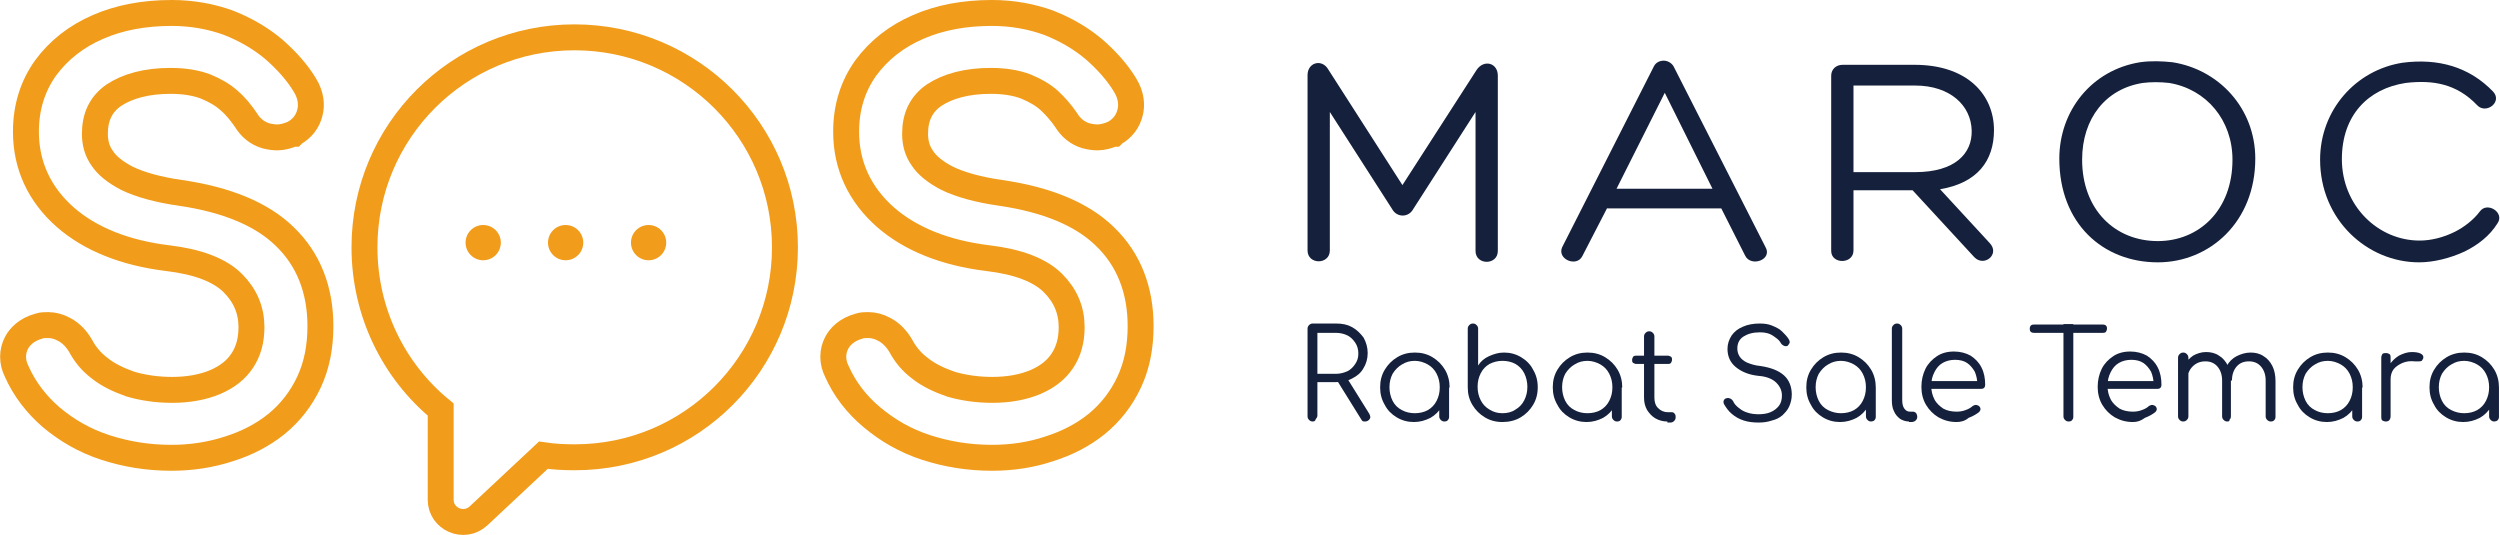 <!-- Generator: Adobe Illustrator 23.0.2, SVG Export Plug-In  -->
<svg version="1.1" xmlns="http://www.w3.org/2000/svg" xmlns:xlink="http://www.w3.org/1999/xlink" x="0px" y="0px"
    width="482.2px" height="103.2px" viewBox="0 0 482.2 103.2" style="enable-background:new 0 0 482.2 103.2;"
    xml:space="preserve">
    <style type="text/css">
        .st0 {
            fill: none;
            stroke: #F19C1A;
            stroke-width: 5;
            stroke-miterlimit: 10;
        }

        .st1 {
            fill: #F19C1A;
        }

        .st2 {
            fill: #15213C;
        }
    </style>
    <defs>
    </defs>
    <path class="st0" d="M33.1,88.3c-4.6,0-8.8-0.7-12.8-2c-4-1.3-7.4-3.3-10.4-5.8C7,78,4.7,75,3.2,71.6c-0.9-1.8-0.9-3.8,0-5.5
	c0.6-1.1,1.8-2.5,4.3-3.2c0.6-0.2,1.2-0.2,1.8-0.2c1,0,2.1,0.3,3,0.8c1.4,0.7,2.5,1.9,3.3,3.3c0.8,1.5,2,3,3.6,4.2
	c1.6,1.3,3.7,2.3,6,3.1c2.4,0.7,5.1,1.1,8,1.1c3.1,0,5.9-0.5,8.3-1.5c2.3-1,4-2.3,5.2-4.1c1.2-1.8,1.8-3.9,1.8-6.5
	c0-3.3-1.2-6.1-3.6-8.5c-2.5-2.5-6.7-4.1-12.5-4.8c-8.3-1-15-3.7-19.8-7.9c-5-4.4-7.6-10-7.6-16.5c0-4.7,1.3-8.8,3.8-12.3
	c2.5-3.4,5.9-6.1,10.1-7.9c4.1-1.8,8.9-2.7,14.2-2.7c4,0,7.7,0.7,11,1.9c3.3,1.3,6.2,3,8.7,5.1c2.4,2.1,4.5,4.4,6,6.9
	c1.3,2.1,1.3,4,1,5.2c-0.4,1.8-1.5,3.2-3.1,4.1l-0.1,0.1l-0.1,0c-1,0.4-2,0.7-3,0.7c-0.7,0-1.4-0.1-2.2-0.3c-1.7-0.5-3-1.6-3.9-3.1
	c-0.9-1.3-1.9-2.6-3.2-3.7c-1.2-1.1-2.8-2-4.5-2.7c-1.8-0.7-4.1-1.1-6.8-1.1c-4.6,0-8.3,1-11,2.8c-2.4,1.7-3.6,4.1-3.6,7.4
	c0,1.7,0.4,3.3,1.4,4.7c0.9,1.4,2.5,2.7,4.8,3.9c2.5,1.2,6,2.2,10.3,2.8c8.9,1.3,15.7,4.1,20.1,8.4c4.6,4.4,6.9,10.3,6.9,17.3
	c0,4-0.7,7.6-2.2,10.8c-1.5,3.2-3.6,5.9-6.3,8.1c-2.6,2.1-5.7,3.7-9.2,4.8C40.7,87.7,37,88.3,33.1,88.3z" />
    <path class="st0" d="M191.4,88.3c-4.6,0-8.8-0.7-12.8-2c-4-1.3-7.4-3.3-10.4-5.8c-3-2.5-5.3-5.5-6.8-8.9c-0.9-1.8-0.9-3.8,0-5.5
	c0.6-1.1,1.8-2.5,4.3-3.2c0.6-0.2,1.2-0.2,1.8-0.2c1,0,2.1,0.3,3,0.8c1.4,0.7,2.5,1.9,3.3,3.3c0.8,1.5,2,3,3.6,4.2
	c1.6,1.3,3.7,2.3,6,3.1c2.4,0.7,5.1,1.1,8,1.1c3.1,0,5.9-0.5,8.3-1.5c2.3-1,4-2.3,5.2-4.1c1.2-1.8,1.8-3.9,1.8-6.5
	c0-3.3-1.2-6.1-3.6-8.5c-2.5-2.5-6.7-4.1-12.5-4.8c-8.3-1-15-3.7-19.8-7.9c-5-4.4-7.6-10-7.6-16.5c0-4.7,1.3-8.8,3.8-12.3
	c2.5-3.4,5.9-6.1,10.1-7.9c4.1-1.8,8.9-2.7,14.2-2.7c4,0,7.7,0.7,11,1.9c3.3,1.3,6.2,3,8.7,5.1c2.4,2.1,4.5,4.4,6,6.9
	c1.3,2.1,1.3,4,1,5.2c-0.4,1.8-1.5,3.2-3.1,4.1l-0.1,0.1l-0.1,0c-1,0.4-2,0.7-3,0.7c-0.7,0-1.4-0.1-2.2-0.3c-1.7-0.5-3-1.6-3.9-3.1
	c-0.9-1.3-2-2.6-3.2-3.7c-1.2-1.1-2.8-2-4.5-2.7c-1.8-0.7-4.1-1.1-6.8-1.1c-4.6,0-8.3,1-11,2.8c-2.4,1.7-3.6,4.1-3.6,7.4
	c0,1.7,0.4,3.3,1.4,4.7c0.9,1.4,2.5,2.7,4.8,3.9c2.5,1.2,6,2.2,10.3,2.8c8.9,1.3,15.7,4.1,20.1,8.4c4.6,4.4,6.9,10.3,6.9,17.3
	c0,4-0.7,7.6-2.2,10.8c-1.5,3.2-3.6,5.9-6.3,8.1c-2.6,2.1-5.7,3.7-9.2,4.8C199,87.7,195.3,88.3,191.4,88.3z" />
    <path class="st0" d="M151.4,47.7c0,22.4-18.1,40.5-40.5,40.5c-2.1,0-4.1-0.1-6.1-0.4L92.3,99.5c-2.8,2.6-7.3,0.6-7.3-3.1V79
	c-9-7.4-14.7-18.7-14.7-31.3c0-22.4,18.1-40.5,40.5-40.5C133.2,7.2,151.4,25.3,151.4,47.7z" />
    <circle class="st1" cx="93.2" cy="46.8" r="3.4" />
    <circle class="st1" cx="109.1" cy="46.8" r="3.4" />
    <circle class="st1" cx="125.1" cy="46.8" r="3.4" />
    <g>
        <g>
            <path class="st2" d="M284.8,13.5c1.4-2.1,4.1-1.4,4.1,1.1v33.8c0,2.8-4.3,2.8-4.3,0V21.6l-12,18.7c-0.9,1.7-3.2,1.7-4.1,0
			l-12-18.7v26.7c0,2.8-4.3,2.8-4.3,0V14.5c0-2.5,2.8-3.2,4-1.1l14.3,22.3L284.8,13.5z" />
            <path class="st2" d="M310,40.1l-4.8,9.3c-1.1,2.2-4.9,0.6-3.9-1.7l17.7-34.9c0.4-0.8,1.2-1.1,1.9-1.1s1.5,0.4,1.9,1.1l17.7,34.8
			c1.5,2.5-2.8,4-3.9,1.7l-4.6-9.1H310z M321.1,17.9l-9.3,18.5h18.5L321.1,17.9z" />
            <path class="st2" d="M357.5,36.9v11.4c0,2.7-4.3,2.7-4.3,0.1V14.6c0-1.2,0.9-2.1,2.2-2.1h13.9c10.2,0,15.3,5.8,15.3,12.6
			c0,5.9-3.2,10.2-10.4,11.4l9.5,10.3c2.2,2.2-1,4.8-2.9,2.8l-11.9-12.9H357.5z M357.5,33.2h11.9c7.7,0,11-3.6,10.9-8
			c-0.1-4.8-4.1-8.7-10.9-8.7h-11.9V33.2z" />
            <path class="st2" d="M397.2,30.6c0-9.2,6.2-17.1,15.6-18.6c2.2-0.3,4.2-0.2,6.2,0c9,1.4,16,8.9,16,18.6c0,12.2-8.8,20-18.8,20
			C405.6,50.6,397.2,43.1,397.2,30.6z M401.6,30.8c0,9.6,6.3,15.7,14.6,15.7c7.9,0,14.4-5.9,14.4-15.7c0-7.6-5-13.6-12.2-14.8
			c-1.8-0.2-3.5-0.2-5.1,0C406.2,17.1,401.6,22.8,401.6,30.8z" />
            <path class="st2" d="M475.4,48.5c-2.8,1.3-6,2.1-8.8,2.1c-10,0-19.1-8.2-19.1-19.8c0-9.6,6.9-17.3,15.9-18.7
			c6.9-0.9,12.9,0.8,17.5,5.6c1.8,2-1.4,4.4-3.1,2.6c-4-4.2-8.6-4.9-13.8-4.3c-7.2,1.1-12.3,6.2-12.3,14.7c0,8.9,6.9,15.7,15,15.7
			c2.2,0,4.6-0.6,6.8-1.7c1.8-0.9,3.6-2.3,4.8-3.9c1.4-2,4.9,0.2,3.4,2.3C480.2,45.5,478,47.2,475.4,48.5z" />
        </g>
        <g>
            <path class="st2" d="M253.2,81.3c-0.3,0-0.5-0.1-0.7-0.3c-0.2-0.2-0.3-0.4-0.3-0.7V63.4c0-0.3,0.1-0.5,0.3-0.7
			c0.2-0.2,0.4-0.3,0.7-0.3h4.5c1.2,0,2.2,0.2,3.1,0.7c0.9,0.5,1.6,1.2,2.2,2c0.5,0.9,0.8,1.9,0.8,3c0,1.1-0.3,2.1-0.8,2.9
			c-0.5,0.9-1.2,1.5-2.2,2c-0.9,0.5-2,0.7-3.1,0.7h-3.6v6.4c0,0.3-0.1,0.5-0.3,0.7C253.7,81.2,253.5,81.3,253.2,81.3z M254.1,72.1
			h3.6c0.8,0,1.5-0.2,2.2-0.5c0.6-0.3,1.1-0.8,1.5-1.4c0.4-0.6,0.6-1.2,0.6-2c0-0.8-0.2-1.5-0.6-2.1c-0.4-0.6-0.9-1.1-1.5-1.4
			c-0.6-0.3-1.4-0.5-2.2-0.5h-3.6V72.1z M263.3,81.3c-0.2,0-0.4,0-0.5-0.1c-0.1-0.1-0.2-0.2-0.3-0.4l-4.6-7.4l1.9-0.5l4.3,6.9
			c0.2,0.4,0.3,0.7,0.1,1C264,81.1,263.7,81.3,263.3,81.3z" />
            <path class="st2" d="M272.7,81.4c-1.2,0-2.3-0.3-3.3-0.9c-1-0.6-1.8-1.4-2.3-2.4c-0.6-1-0.9-2.1-0.9-3.4c0-1.3,0.3-2.4,0.9-3.4
			c0.6-1,1.4-1.8,2.4-2.4c1-0.6,2.1-0.9,3.4-0.9c1.3,0,2.4,0.3,3.4,0.9c1,0.6,1.8,1.4,2.4,2.4c0.6,1,0.9,2.2,0.9,3.4l-0.7,0.6
			c0,1.2-0.3,2.2-0.8,3.1s-1.3,1.7-2.2,2.2C274.9,81.1,273.9,81.4,272.7,81.4z M272.9,79.7c0.9,0,1.8-0.2,2.5-0.6
			c0.7-0.4,1.3-1,1.7-1.8c0.4-0.8,0.6-1.6,0.6-2.6c0-1-0.2-1.8-0.6-2.6c-0.4-0.8-1-1.4-1.7-1.8c-0.7-0.4-1.6-0.7-2.5-0.7
			c-0.9,0-1.7,0.2-2.5,0.7c-0.7,0.4-1.3,1-1.8,1.8c-0.4,0.8-0.6,1.6-0.6,2.6c0,0.9,0.2,1.8,0.6,2.6c0.4,0.8,1,1.4,1.8,1.8
			C271.1,79.5,272,79.7,272.9,79.7z M278.6,81.3c-0.3,0-0.5-0.1-0.7-0.3c-0.2-0.2-0.3-0.4-0.3-0.7v-4.1l0.5-1.9l1.4,0.4v5.7
			c0,0.3-0.1,0.5-0.3,0.7C279.1,81.2,278.9,81.3,278.6,81.3z" />
            <path class="st2" d="M289.8,81.4c-1.3,0-2.4-0.3-3.4-0.9c-1-0.6-1.8-1.4-2.4-2.4s-0.9-2.1-0.9-3.4V63.4c0-0.3,0.1-0.5,0.3-0.7
			c0.2-0.2,0.4-0.3,0.7-0.3c0.3,0,0.5,0.1,0.7,0.3c0.2,0.2,0.3,0.4,0.3,0.7v7.1c0.5-0.8,1.2-1.4,2.1-1.8s1.8-0.7,2.9-0.7
			c1.2,0,2.3,0.3,3.3,0.9c1,0.6,1.8,1.4,2.3,2.4c0.6,1,0.9,2.1,0.9,3.4c0,1.3-0.3,2.4-0.9,3.4c-0.6,1-1.4,1.8-2.4,2.4
			C292.3,81.1,291.1,81.4,289.8,81.4z M289.8,79.7c0.9,0,1.8-0.2,2.5-0.7c0.7-0.4,1.3-1,1.7-1.8c0.4-0.8,0.6-1.6,0.6-2.6
			c0-0.9-0.2-1.8-0.6-2.6c-0.4-0.8-1-1.4-1.7-1.8c-0.7-0.4-1.6-0.6-2.5-0.6c-0.9,0-1.7,0.2-2.5,0.6c-0.7,0.4-1.3,1-1.7,1.8
			c-0.4,0.8-0.6,1.6-0.6,2.6c0,1,0.2,1.8,0.6,2.6c0.4,0.8,1,1.4,1.7,1.8C288.1,79.5,288.9,79.7,289.8,79.7z" />
            <path class="st2" d="M306,81.4c-1.2,0-2.3-0.3-3.3-0.9c-1-0.6-1.8-1.4-2.3-2.4c-0.6-1-0.9-2.1-0.9-3.4c0-1.3,0.3-2.4,0.9-3.4
			c0.6-1,1.4-1.8,2.4-2.4c1-0.6,2.1-0.9,3.4-0.9s2.4,0.3,3.4,0.9c1,0.6,1.8,1.4,2.4,2.4c0.6,1,0.9,2.2,0.9,3.4l-0.7,0.6
			c0,1.2-0.3,2.2-0.8,3.1c-0.5,0.9-1.3,1.7-2.2,2.2C308.2,81.1,307.2,81.4,306,81.4z M306.2,79.7c0.9,0,1.8-0.2,2.5-0.6
			c0.7-0.4,1.3-1,1.7-1.8c0.4-0.8,0.6-1.6,0.6-2.6c0-1-0.2-1.8-0.6-2.6c-0.4-0.8-1-1.4-1.7-1.8c-0.7-0.4-1.6-0.7-2.5-0.7
			c-0.9,0-1.7,0.2-2.5,0.7c-0.7,0.4-1.3,1-1.8,1.8c-0.4,0.8-0.6,1.6-0.6,2.6c0,0.9,0.2,1.8,0.6,2.6c0.4,0.8,1,1.4,1.8,1.8
			C304.4,79.5,305.3,79.7,306.2,79.7z M311.9,81.3c-0.3,0-0.5-0.1-0.7-0.3c-0.2-0.2-0.3-0.4-0.3-0.7v-4.1l0.5-1.9l1.4,0.4v5.7
			c0,0.3-0.1,0.5-0.3,0.7C312.4,81.2,312.2,81.3,311.9,81.3z" />
            <path class="st2" d="M315.6,70.2c-0.2,0-0.4-0.1-0.6-0.2c-0.2-0.2-0.2-0.3-0.2-0.6c0-0.2,0.1-0.4,0.2-0.6c0.2-0.2,0.4-0.2,0.6-0.2
			h6.1c0.2,0,0.4,0.1,0.6,0.2c0.2,0.2,0.2,0.3,0.2,0.6c0,0.2-0.1,0.4-0.2,0.6c-0.2,0.2-0.4,0.2-0.6,0.2H315.6z M321.6,81.3
			c-0.8,0-1.6-0.2-2.3-0.6c-0.7-0.4-1.2-1-1.6-1.6c-0.4-0.7-0.6-1.5-0.6-2.4V64.9c0-0.3,0.1-0.5,0.3-0.7c0.2-0.2,0.4-0.3,0.7-0.3
			c0.3,0,0.5,0.1,0.7,0.3c0.2,0.2,0.3,0.4,0.3,0.7v11.8c0,0.8,0.2,1.5,0.7,2s1.1,0.8,1.9,0.8h0.7c0.3,0,0.5,0.1,0.6,0.3
			c0.2,0.2,0.2,0.4,0.2,0.7c0,0.3-0.1,0.5-0.3,0.7c-0.2,0.2-0.4,0.3-0.7,0.3H321.6z" />
            <path class="st2" d="M339.2,81.5c-1,0-2-0.1-2.9-0.4c-0.9-0.3-1.6-0.7-2.3-1.3c-0.6-0.5-1.1-1.2-1.5-1.9c-0.1-0.3-0.1-0.5,0-0.7
			c0.1-0.2,0.3-0.4,0.6-0.4c0.2-0.1,0.4,0,0.7,0.1c0.2,0.1,0.4,0.3,0.5,0.5c0.2,0.5,0.6,0.9,1.1,1.3s1,0.7,1.7,0.9
			c0.6,0.2,1.3,0.3,2.1,0.3c0.8,0,1.6-0.1,2.3-0.4c0.7-0.3,1.2-0.7,1.6-1.2c0.4-0.5,0.6-1.2,0.6-2c0-1-0.4-1.8-1.1-2.5
			c-0.7-0.7-1.9-1.2-3.4-1.3c-1.9-0.2-3.3-0.8-4.4-1.7c-1.1-0.9-1.6-2.1-1.6-3.5c0-1,0.3-1.8,0.8-2.6c0.5-0.7,1.2-1.3,2.2-1.7
			c0.9-0.4,2-0.6,3.2-0.6c0.9,0,1.7,0.1,2.4,0.4s1.4,0.6,1.9,1.1c0.5,0.5,1,1,1.3,1.5c0.2,0.3,0.2,0.5,0.2,0.7
			c-0.1,0.2-0.2,0.4-0.4,0.6c-0.2,0.1-0.5,0.1-0.7,0c-0.2-0.1-0.4-0.2-0.6-0.5c-0.2-0.4-0.5-0.7-0.9-1c-0.4-0.3-0.8-0.6-1.3-0.8
			c-0.5-0.2-1.1-0.3-1.9-0.3c-1.3,0-2.3,0.3-3.1,0.8c-0.8,0.5-1.2,1.3-1.2,2.3c0,0.5,0.1,1,0.4,1.5c0.3,0.5,0.8,0.9,1.4,1.2
			c0.7,0.3,1.6,0.6,2.7,0.7c2,0.3,3.5,0.9,4.5,1.8c1,0.9,1.5,2.2,1.5,3.7c0,0.9-0.2,1.6-0.5,2.3c-0.3,0.7-0.8,1.2-1.3,1.7
			c-0.6,0.5-1.2,0.8-2,1C340.9,81.4,340.1,81.5,339.2,81.5z" />
            <path class="st2" d="M354.9,81.4c-1.2,0-2.3-0.3-3.3-0.9c-1-0.6-1.8-1.4-2.3-2.4c-0.6-1-0.9-2.1-0.9-3.4c0-1.3,0.3-2.4,0.9-3.4
			c0.6-1,1.4-1.8,2.4-2.4c1-0.6,2.1-0.9,3.4-0.9s2.4,0.3,3.4,0.9c1,0.6,1.8,1.4,2.4,2.4c0.6,1,0.9,2.2,0.9,3.4l-0.7,0.6
			c0,1.2-0.3,2.2-0.8,3.1c-0.5,0.9-1.3,1.7-2.2,2.2C357.1,81.1,356.1,81.4,354.9,81.4z M355.1,79.7c0.9,0,1.8-0.2,2.5-0.6
			c0.7-0.4,1.3-1,1.7-1.8c0.4-0.8,0.6-1.6,0.6-2.6c0-1-0.2-1.8-0.6-2.6c-0.4-0.8-1-1.4-1.7-1.8c-0.7-0.4-1.6-0.7-2.5-0.7
			c-0.9,0-1.7,0.2-2.5,0.7c-0.7,0.4-1.3,1-1.8,1.8c-0.4,0.8-0.6,1.6-0.6,2.6c0,0.9,0.2,1.8,0.6,2.6c0.4,0.8,1,1.4,1.8,1.8
			C353.4,79.5,354.2,79.7,355.1,79.7z M360.9,81.3c-0.3,0-0.5-0.1-0.7-0.3c-0.2-0.2-0.3-0.4-0.3-0.7v-4.1l0.5-1.9l1.4,0.4v5.7
			c0,0.3-0.1,0.5-0.3,0.7C361.4,81.2,361.1,81.3,360.9,81.3z" />
            <path class="st2" d="M368.2,81.3c-0.6,0-1.2-0.2-1.7-0.5c-0.5-0.4-0.9-0.8-1.2-1.5c-0.3-0.6-0.4-1.3-0.4-2.2V63.4
			c0-0.3,0.1-0.5,0.3-0.7c0.2-0.2,0.4-0.3,0.7-0.3c0.3,0,0.5,0.1,0.7,0.3c0.2,0.2,0.3,0.4,0.3,0.7v13.7c0,0.7,0.1,1.3,0.4,1.7
			c0.3,0.4,0.6,0.6,1.1,0.6h0.6c0.2,0,0.4,0.1,0.6,0.3c0.1,0.2,0.2,0.4,0.2,0.7c0,0.3-0.1,0.5-0.3,0.7c-0.2,0.2-0.5,0.3-0.8,0.3
			H368.2z" />
            <path class="st2"
                d="M377.4,81.4c-1.3,0-2.4-0.3-3.5-0.9c-1-0.6-1.8-1.4-2.4-2.4c-0.6-1-0.9-2.2-0.9-3.5c0-1.3,0.3-2.5,0.8-3.5
			c0.5-1,1.3-1.8,2.2-2.4c0.9-0.6,2-0.9,3.3-0.9c1.2,0,2.3,0.3,3.2,0.8c0.9,0.6,1.6,1.3,2.1,2.3s0.7,2.1,0.7,3.3
			c0,0.3-0.1,0.5-0.2,0.6c-0.2,0.2-0.4,0.2-0.6,0.2H372v-1.5h10.4l-1,0.7c0-0.9-0.2-1.8-0.5-2.5c-0.4-0.7-0.9-1.3-1.5-1.7
			s-1.4-0.6-2.3-0.6c-0.9,0-1.7,0.2-2.4,0.6c-0.7,0.4-1.2,1-1.6,1.8c-0.4,0.8-0.6,1.6-0.6,2.6c0,1,0.2,1.8,0.6,2.6
			c0.4,0.8,1,1.3,1.7,1.8c0.7,0.4,1.6,0.6,2.6,0.6c0.6,0,1.2-0.1,1.7-0.3c0.6-0.2,1.1-0.5,1.4-0.8c0.2-0.1,0.4-0.2,0.6-0.2
			c0.2,0,0.4,0.1,0.6,0.2c0.2,0.2,0.3,0.4,0.3,0.6c0,0.2-0.1,0.4-0.3,0.6c-0.5,0.4-1.2,0.8-2,1.1C379,81.2,378.2,81.4,377.4,81.4z" />
            <path class="st2"
                d="M392.3,64.2c-0.3,0-0.5-0.1-0.6-0.2c-0.2-0.2-0.2-0.4-0.2-0.6c0-0.3,0.1-0.5,0.2-0.6c0.2-0.2,0.4-0.2,0.6-0.2
			h13.3c0.3,0,0.5,0.1,0.6,0.2c0.2,0.2,0.2,0.4,0.2,0.6c0,0.2-0.1,0.4-0.2,0.6c-0.2,0.2-0.4,0.2-0.6,0.2H392.3z M399,81.3
			c-0.3,0-0.5-0.1-0.7-0.3c-0.2-0.2-0.3-0.4-0.3-0.7V62.5h1.9v17.9c0,0.3-0.1,0.5-0.3,0.7C399.5,81.2,399.3,81.3,399,81.3z" />
            <path class="st2" d="M411.4,81.4c-1.3,0-2.4-0.3-3.5-0.9c-1-0.6-1.8-1.4-2.4-2.4c-0.6-1-0.9-2.2-0.9-3.5c0-1.3,0.3-2.5,0.8-3.5
			c0.5-1,1.3-1.8,2.2-2.4c0.9-0.6,2-0.9,3.3-0.9c1.2,0,2.3,0.3,3.2,0.8c0.9,0.6,1.6,1.3,2.1,2.3s0.7,2.1,0.7,3.3
			c0,0.3-0.1,0.5-0.2,0.6c-0.2,0.2-0.4,0.2-0.6,0.2H406v-1.5h10.4l-1,0.7c0-0.9-0.2-1.8-0.5-2.5c-0.4-0.7-0.9-1.3-1.5-1.7
			s-1.4-0.6-2.3-0.6c-0.9,0-1.7,0.2-2.4,0.6c-0.7,0.4-1.2,1-1.6,1.8c-0.4,0.8-0.6,1.6-0.6,2.6c0,1,0.2,1.8,0.6,2.6
			c0.4,0.8,1,1.3,1.7,1.8c0.7,0.4,1.6,0.6,2.6,0.6c0.6,0,1.2-0.1,1.7-0.3c0.6-0.2,1.1-0.5,1.4-0.8c0.2-0.1,0.4-0.2,0.6-0.2
			c0.2,0,0.4,0.1,0.6,0.2c0.2,0.2,0.3,0.4,0.3,0.6c0,0.2-0.1,0.4-0.3,0.6c-0.5,0.4-1.2,0.8-2,1.1C412.9,81.2,412.2,81.4,411.4,81.4z
			" />
            <path class="st2" d="M421.1,81.3c-0.3,0-0.5-0.1-0.7-0.3c-0.2-0.2-0.3-0.4-0.3-0.7V69c0-0.3,0.1-0.5,0.3-0.7
			c0.2-0.2,0.4-0.3,0.7-0.3c0.3,0,0.5,0.1,0.7,0.3c0.2,0.2,0.3,0.4,0.3,0.7v11.3c0,0.3-0.1,0.5-0.3,0.7
			C421.6,81.2,421.4,81.3,421.1,81.3z M429.6,81.3c-0.3,0-0.5-0.1-0.7-0.3c-0.2-0.2-0.3-0.4-0.3-0.7v-6.9c0-1.1-0.3-2-0.9-2.7
			c-0.6-0.7-1.4-1-2.3-1c-1,0-1.8,0.3-2.5,1c-0.6,0.6-1,1.5-1,2.5h-1.3c0-1,0.3-1.9,0.7-2.7c0.4-0.8,1-1.4,1.7-1.9
			c0.7-0.4,1.6-0.7,2.5-0.7c0.9,0,1.8,0.2,2.5,0.7c0.7,0.4,1.3,1.1,1.7,1.9c0.4,0.8,0.6,1.8,0.6,2.9v6.9c0,0.3-0.1,0.5-0.3,0.7
			C430.1,81.2,429.9,81.3,429.6,81.3z M438,81.3c-0.3,0-0.5-0.1-0.7-0.3c-0.2-0.2-0.3-0.4-0.3-0.7v-6.9c0-1.1-0.3-2-0.9-2.7
			c-0.6-0.7-1.4-1-2.3-1c-1,0-1.8,0.3-2.4,1c-0.6,0.7-0.9,1.6-0.9,2.7h-1.7c0-1.1,0.2-2,0.7-2.8c0.4-0.8,1.1-1.5,1.9-1.9
			c0.8-0.4,1.7-0.7,2.7-0.7c0.9,0,1.8,0.2,2.5,0.7c0.7,0.4,1.3,1.1,1.7,1.9c0.4,0.8,0.6,1.8,0.6,2.9v6.9c0,0.3-0.1,0.5-0.3,0.7
			C438.5,81.2,438.3,81.3,438,81.3z" />
            <path class="st2" d="M448.8,81.4c-1.2,0-2.3-0.3-3.3-0.9c-1-0.6-1.8-1.4-2.3-2.4c-0.6-1-0.9-2.1-0.9-3.4c0-1.3,0.3-2.4,0.9-3.4
			c0.6-1,1.4-1.8,2.4-2.4c1-0.6,2.1-0.9,3.4-0.9s2.4,0.3,3.4,0.9c1,0.6,1.8,1.4,2.4,2.4c0.6,1,0.9,2.2,0.9,3.4l-0.7,0.6
			c0,1.2-0.3,2.2-0.8,3.1c-0.5,0.9-1.3,1.7-2.2,2.2C451,81.1,450,81.4,448.8,81.4z M449,79.7c0.9,0,1.8-0.2,2.5-0.6
			c0.7-0.4,1.3-1,1.7-1.8c0.4-0.8,0.6-1.6,0.6-2.6c0-1-0.2-1.8-0.6-2.6c-0.4-0.8-1-1.4-1.7-1.8c-0.7-0.4-1.6-0.7-2.5-0.7
			c-0.9,0-1.7,0.2-2.5,0.7c-0.7,0.4-1.3,1-1.8,1.8c-0.4,0.8-0.6,1.6-0.6,2.6c0,0.9,0.2,1.8,0.6,2.6c0.4,0.8,1,1.4,1.8,1.8
			C447.2,79.5,448.1,79.7,449,79.7z M454.7,81.3c-0.3,0-0.5-0.1-0.7-0.3c-0.2-0.2-0.3-0.4-0.3-0.7v-4.1l0.5-1.9l1.4,0.4v5.7
			c0,0.3-0.1,0.5-0.3,0.7C455.2,81.2,455,81.3,454.7,81.3z" />
            <path class="st2" d="M460.2,81.3c-0.3,0-0.5-0.1-0.7-0.2c-0.2-0.2-0.2-0.4-0.2-0.7V69c0-0.3,0.1-0.5,0.2-0.7
			c0.2-0.2,0.4-0.2,0.7-0.2s0.5,0.1,0.7,0.2c0.2,0.2,0.2,0.4,0.2,0.7v11.3c0,0.3-0.1,0.5-0.2,0.7C460.7,81.2,460.5,81.3,460.2,81.3z
			 M460,73.2c0-1,0.3-1.9,0.8-2.7c0.5-0.8,1.1-1.4,1.9-1.9c0.8-0.4,1.6-0.7,2.5-0.7c0.7,0,1.3,0.1,1.7,0.3c0.4,0.2,0.6,0.5,0.5,0.9
			c-0.1,0.2-0.2,0.4-0.3,0.5c-0.2,0.1-0.3,0.1-0.6,0.1c-0.2,0-0.5,0-0.7,0c-0.9-0.1-1.7,0-2.4,0.3c-0.7,0.3-1.3,0.7-1.7,1.2
			c-0.4,0.5-0.6,1.2-0.6,1.9H460z" />
            <path class="st2" d="M475.1,81.4c-1.2,0-2.3-0.3-3.3-0.9c-1-0.6-1.8-1.4-2.3-2.4c-0.6-1-0.9-2.1-0.9-3.4c0-1.3,0.3-2.4,0.9-3.4
			c0.6-1,1.4-1.8,2.4-2.4c1-0.6,2.1-0.9,3.4-0.9c1.3,0,2.4,0.3,3.4,0.9c1,0.6,1.8,1.4,2.4,2.4c0.6,1,0.9,2.2,0.9,3.4l-0.7,0.6
			c0,1.2-0.3,2.2-0.8,3.1s-1.3,1.7-2.2,2.2C477.3,81.1,476.3,81.4,475.1,81.4z M475.3,79.7c0.9,0,1.8-0.2,2.5-0.6
			c0.7-0.4,1.3-1,1.7-1.8c0.4-0.8,0.6-1.6,0.6-2.6c0-1-0.2-1.8-0.6-2.6c-0.4-0.8-1-1.4-1.7-1.8c-0.7-0.4-1.6-0.7-2.5-0.7
			c-0.9,0-1.7,0.2-2.5,0.7c-0.7,0.4-1.3,1-1.8,1.8c-0.4,0.8-0.6,1.6-0.6,2.6c0,0.9,0.2,1.8,0.6,2.6c0.4,0.8,1,1.4,1.8,1.8
			C473.6,79.5,474.4,79.7,475.3,79.7z M481.1,81.3c-0.3,0-0.5-0.1-0.7-0.3c-0.2-0.2-0.3-0.4-0.3-0.7v-4.1l0.5-1.9l1.4,0.4v5.7
			c0,0.3-0.1,0.5-0.3,0.7C481.6,81.2,481.3,81.3,481.1,81.3z" />
        </g>
    </g>
</svg>